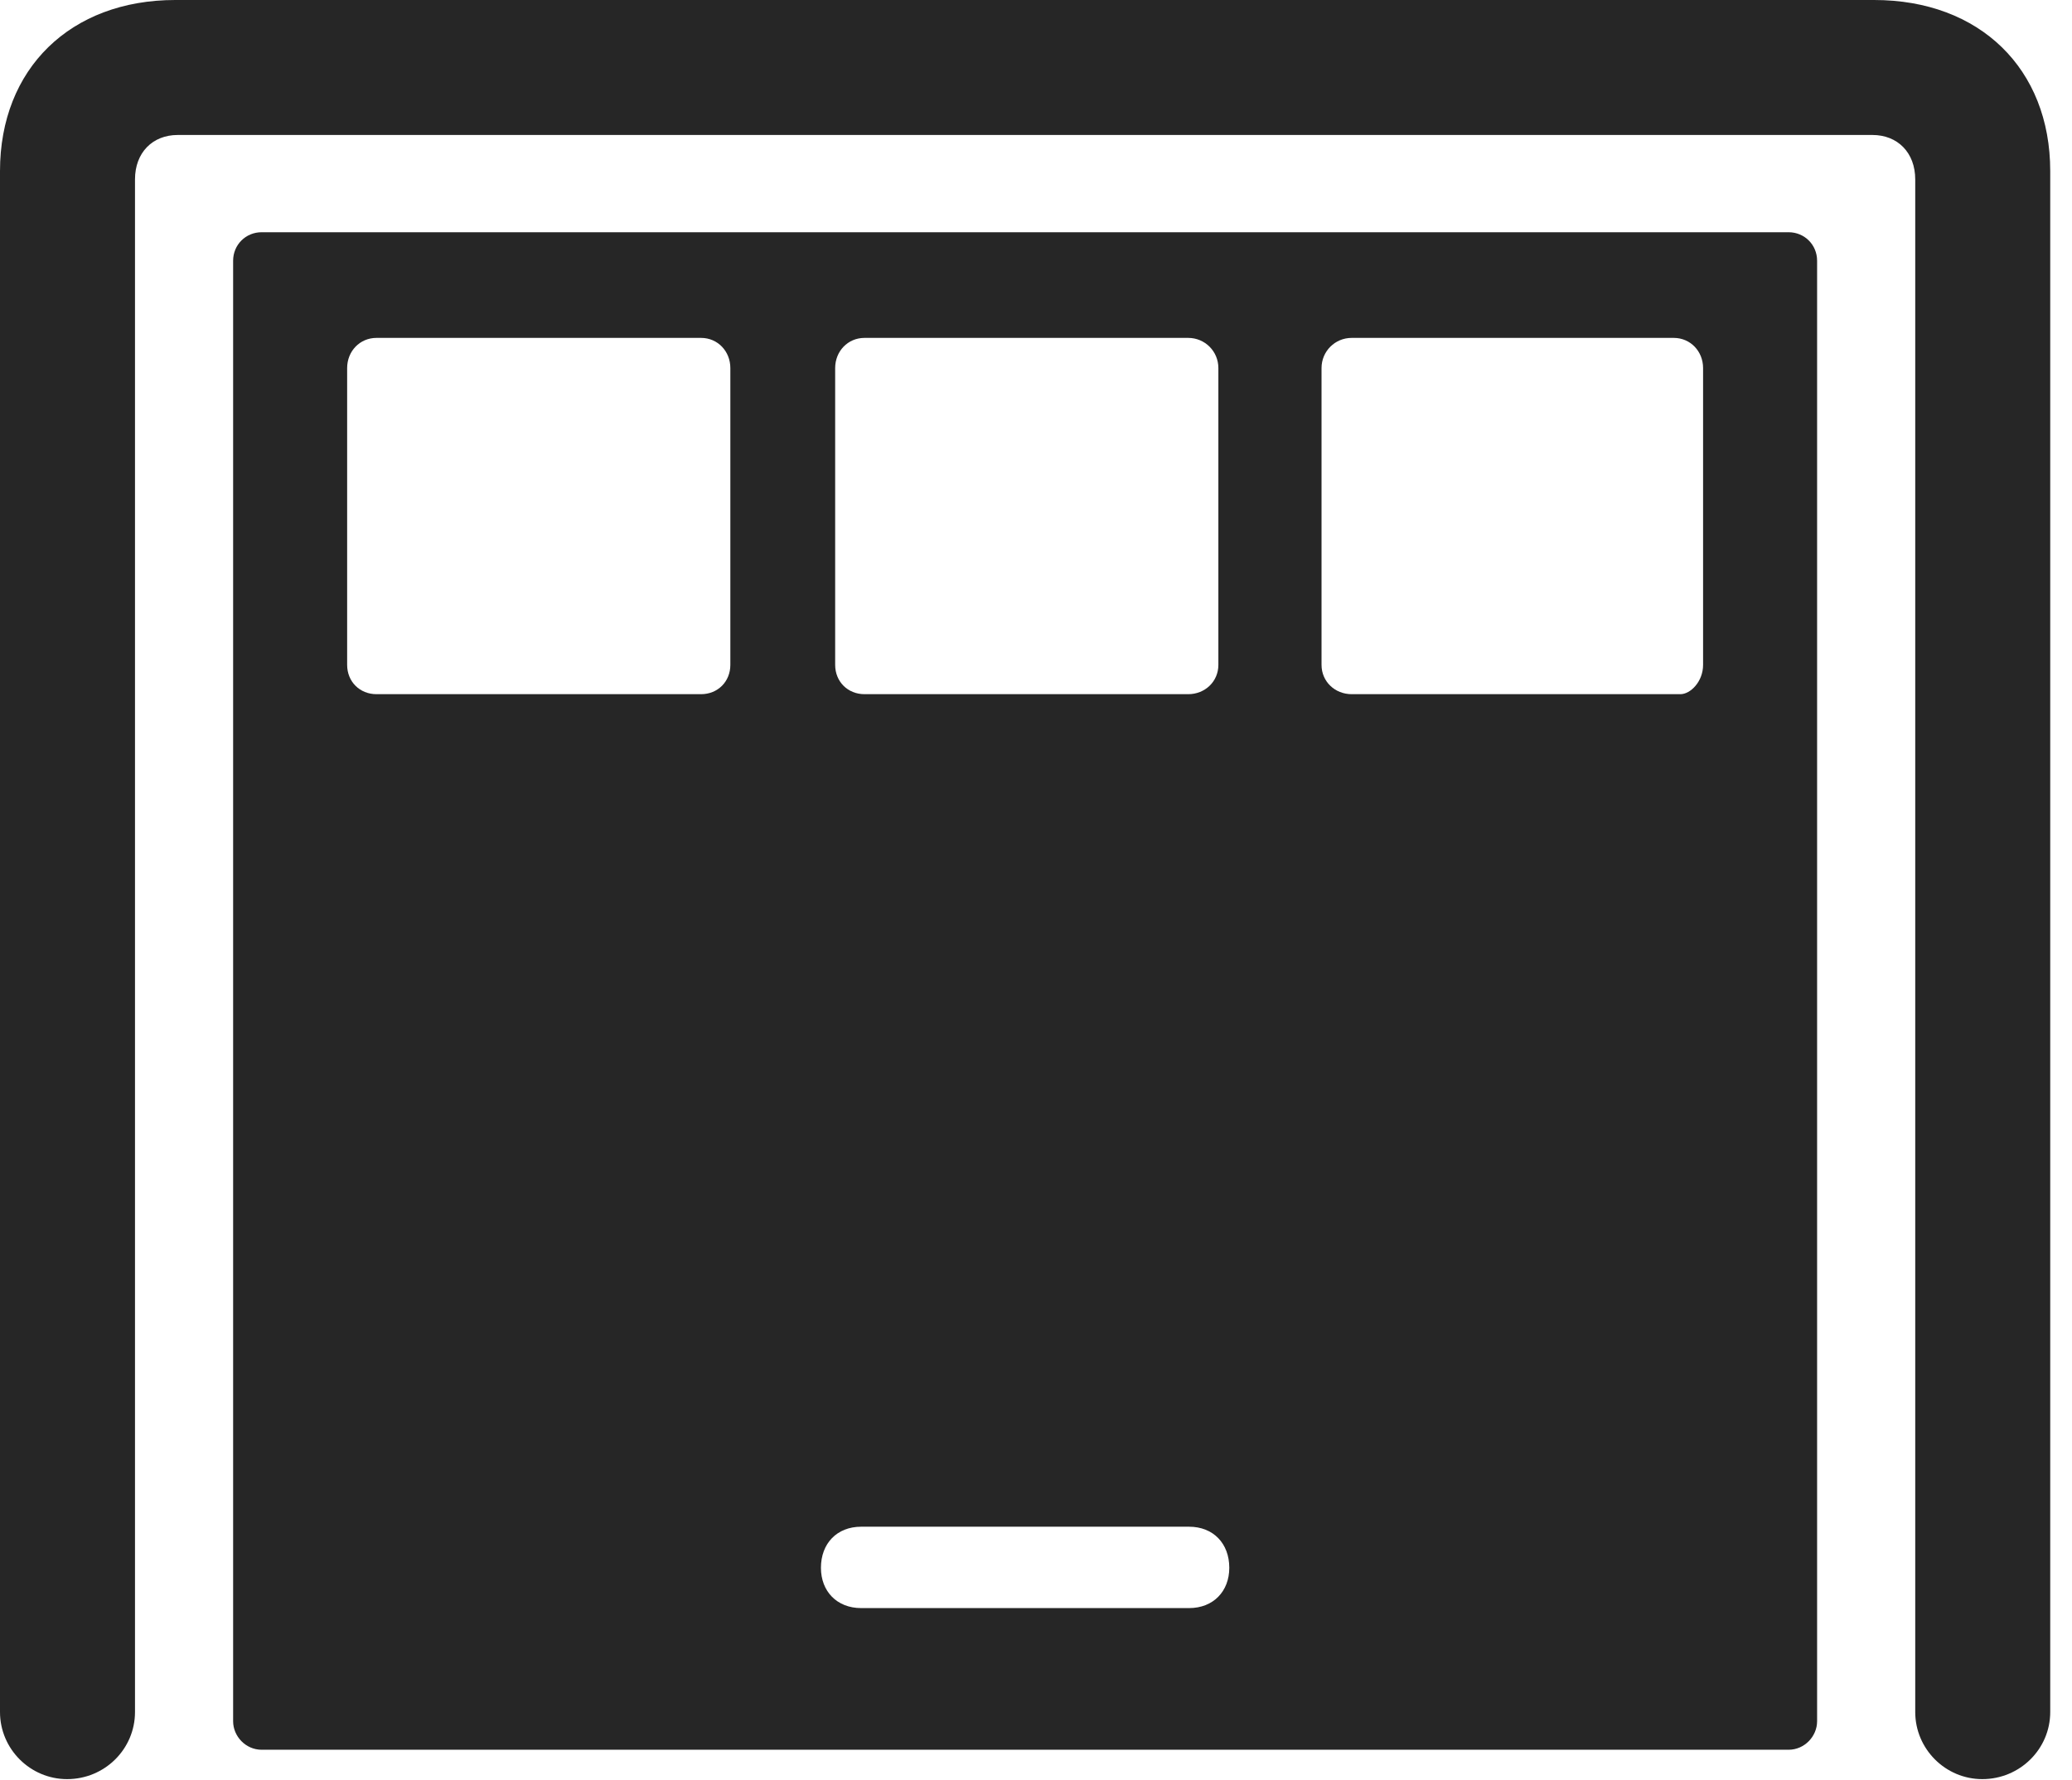 <?xml version="1.0" encoding="UTF-8"?>
<!--Generator: Apple Native CoreSVG 326-->
<!DOCTYPE svg
PUBLIC "-//W3C//DTD SVG 1.1//EN"
       "http://www.w3.org/Graphics/SVG/1.1/DTD/svg11.dtd">
<svg version="1.1" xmlns="http://www.w3.org/2000/svg" xmlns:xlink="http://www.w3.org/1999/xlink" viewBox="0 0 33.783 29.025">
 <g>
  <rect height="29.025" opacity="0" width="33.783" x="0" y="0"/>
  <path d="M1.094 29.012C1.709 29.012 2.201 28.52 2.201 27.918L2.201 2.926C2.201 2.488 2.488 2.201 2.898 2.201L30.529 2.201C30.939 2.201 31.227 2.488 31.227 2.926L31.227 27.918C31.227 28.52 31.719 29.012 32.32 29.012C32.935 29.012 33.428 28.52 33.428 27.918L33.428 2.789C33.428 1.121 32.279 0 30.557 0L2.857 0C1.148 0 0 1.121 0 2.789L0 27.918C0 28.52 0.492 29.012 1.094 29.012Z" fill="black" fill-opacity="0.85"/>
  <path d="M4.266 28.533L29.162 28.533C29.422 28.533 29.627 28.314 29.627 28.068L29.627 4.252C29.627 3.992 29.422 3.787 29.162 3.787L4.266 3.787C4.006 3.787 3.801 3.992 3.801 4.252L3.801 28.068C3.801 28.314 4.006 28.533 4.266 28.533ZM14.041 26.223C13.645 26.223 13.385 25.949 13.385 25.566C13.385 25.17 13.645 24.896 14.041 24.896L19.387 24.896C19.783 24.896 20.043 25.17 20.043 25.566C20.043 25.949 19.783 26.223 19.387 26.223ZM6.139 11.32C5.865 11.32 5.66 11.115 5.66 10.842L5.66 6.002C5.66 5.729 5.865 5.51 6.139 5.51L11.43 5.51C11.703 5.51 11.908 5.729 11.908 6.002L11.908 10.842C11.908 11.115 11.703 11.32 11.43 11.32ZM14.096 11.32C13.822 11.32 13.617 11.115 13.617 10.842L13.617 6.002C13.617 5.729 13.822 5.51 14.096 5.51L19.373 5.51C19.646 5.51 19.865 5.729 19.865 6.002L19.865 10.842C19.865 11.115 19.646 11.32 19.373 11.32ZM22.039 11.32C21.766 11.32 21.547 11.115 21.547 10.842L21.547 6.002C21.547 5.729 21.766 5.51 22.039 5.51L27.289 5.51C27.562 5.51 27.768 5.729 27.768 6.002L27.768 10.842C27.768 11.115 27.562 11.32 27.398 11.32Z" fill="black" fill-opacity="0.85"/>
 </g>
</svg>
